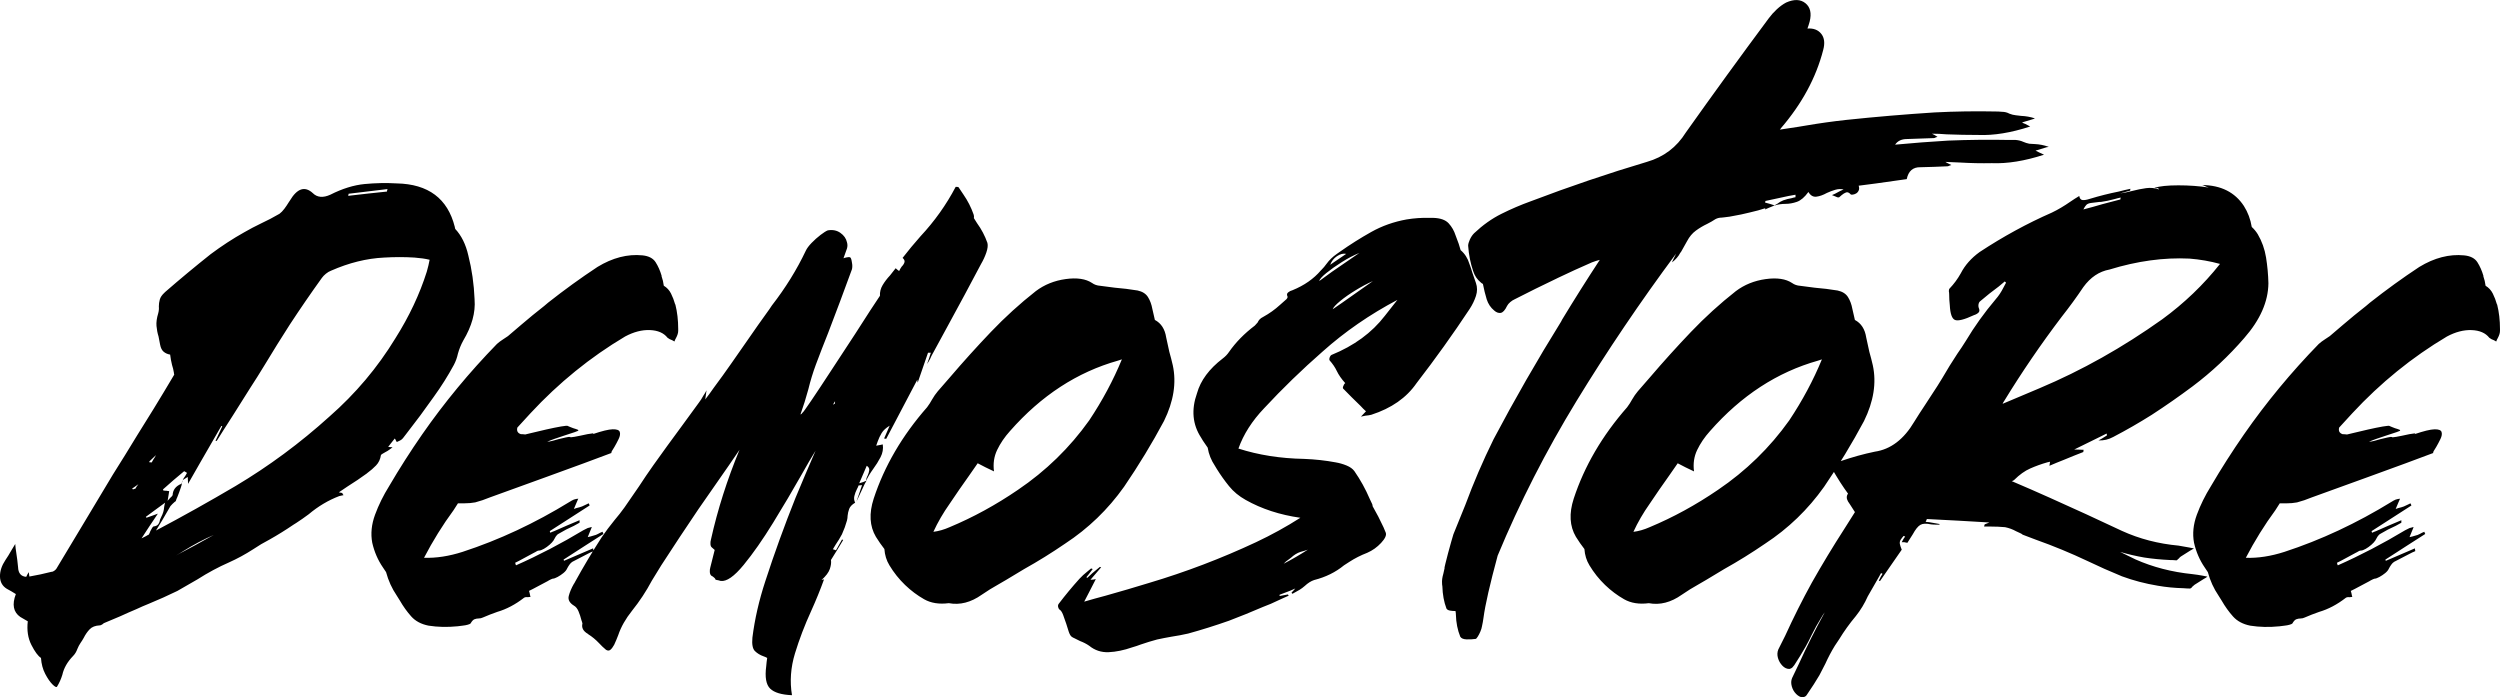 <svg height="53" viewBox="0 0 190 53" width="190" xmlns="http://www.w3.org/2000/svg"><path d="m43.885 88.491c-.016.063-.032.119-.048.167-.016.143-.048.278-.096.404-.08.238-.167.476-.263.714-.048.095-.088.198-.119.309-.032.032-.064.056-.096.071-.111.095-.215.198-.31.309-.207.349-.414.706-.621 1.07-.159.27-.318.531-.478.785 2.038-1.078 4.051-2.204 6.041-3.378 2.531-1.507 4.911-3.267 7.139-5.281 1.99-1.744 3.661-3.727 5.014-5.947 1.051-1.665 1.847-3.354 2.388-5.067.096-.333.167-.634.215-.904-.318-.079-.7-.135-1.146-.167-.748-.048-1.52-.048-2.316 0-1.321.063-2.666.396-4.035.999-.127.048-.255.123-.382.226-.127.103-.231.21-.31.321-.844 1.174-1.655 2.355-2.435 3.544-.653 1.015-1.289 2.038-1.91 3.069-.366.603-.74 1.197-1.122 1.784l-1.289 2.046c-.239.381-.478.753-.716 1.118-.127.19-.247.381-.358.571l-.167.262c-.016 0-.04-.008-.072-.024h-.024c.016-.032.032-.056.048-.071.159-.349.318-.69.478-1.023-.016-.016-.032-.024-.048-.024h-.024c-.509.872-1.027 1.768-1.552 2.688-.318.555-.645 1.126-.979 1.713 0-.143-.004-.25-.012-.321s-.012-.139-.012-.202l-.239.143zm-.525 5.733c.971-.507 1.934-1.031 2.889-1.57-.764.333-1.528.737-2.292 1.213-.191.127-.39.246-.597.357zm-2.841-5.424-.478.333.072.071.024-.024c.048-.016.103-.032.167-.048v-.024c.064-.111.135-.214.215-.309zm.86-1.76c-.016 0-.024.008-.024.024v.071h.143l.024.024.119-.214c.08-.111.151-.23.215-.357zm15.114-20.315c-.016.063-.024.119-.024.167.032 0 .072-.008.119-.024.939-.111 1.878-.214 2.818-.309.016-.048.024-.087.024-.119.016-.032.024-.056.024-.071-.191.016-.39.04-.597.071-.78.095-1.568.19-2.364.285zm-15.186 25.905c.048-.079.088-.167.119-.262.048-.095.092-.174.131-.238.04-.063.076-.103.107-.119.175-.016.298-.075.37-.178.072-.103.115-.218.131-.345.032-.079.064-.151.096-.214.127-.238.199-.484.215-.737.016-.111.04-.222.072-.333-.271.19-.541.389-.812.595-.223.159-.438.317-.645.476v.024l.048.048c.127-.048.263-.095.406-.143.127-.048.279-.103.454-.167-.462.682-.875 1.308-1.242 1.879.111-.063.223-.119.334-.167.048-.032.088-.056.119-.071zm2.579-4.139c.032-.048.056-.095.072-.143.096-.127.175-.254.239-.381.016-.016.012-.032-.012-.048-.024-.016-.052-.032-.084-.048-.032-.016-.056-.032-.072-.048h-.048c-.541.444-1.067.896-1.576 1.356 0 .016-.004.028-.012.036-.008.008-.004.02.012.036v.024c.08.016.167.024.263.024.064.016.127.024.191.024-.016.095-.032.198-.048.309-.016.111-.04.254-.072.428.08-.079.143-.151.191-.214.111-.095.175-.167.191-.214.016-.396.231-.682.645-.856.016 0 .032-.02.048-.059s.024-.083.024-.131zm22.182-13.726c.08.983-.207 2.022-.86 3.116-.175.317-.31.65-.406.999-.064.301-.167.587-.31.856-.446.825-.955 1.633-1.528 2.426-.669.952-1.369 1.895-2.101 2.831-.08.095-.159.198-.239.309-.048.063-.115.119-.203.167-.088.048-.171.087-.251.119-.016 0-.032-.016-.048-.048l-.048-.095c-.016-.048-.04-.087-.072-.119l-.358.452-.143.19h.024c.048 0 .096.004.143.012.048.008.103.012.167.012-.048.032-.088.063-.119.095-.064.048-.119.087-.167.119-.064.048-.143.095-.239.143-.08.048-.155.091-.227.131-.072.04-.115.075-.131.107-.048.317-.171.579-.37.785-.199.206-.418.396-.657.571-.016 0-.024.008-.024.024-.478.349-.971.682-1.48.999-.223.143-.446.293-.669.452.096.016.183.032.263.048 0 .016.008.04.024.071s.04.063.072.095c-.048.016-.088.024-.119.024-.08.016-.151.032-.215.048-.828.317-1.6.777-2.316 1.38-.318.238-.637.46-.955.666-.064.048-.127.087-.191.119-.605.412-1.218.793-1.839 1.142-.43.222-.844.468-1.242.737-.589.381-1.202.714-1.839.999-.796.349-1.592.777-2.388 1.285-.509.301-1.019.595-1.528.88-.716.349-1.441.674-2.173.975-.318.127-.629.262-.931.404-.414.174-.828.357-1.242.547l-1.242.523-.119.095-.096.048c-.032.016-.064.024-.096.024-.334.016-.589.115-.764.297-.175.182-.326.4-.454.654-.08.143-.159.27-.239.381-.096.143-.175.293-.239.452-.08.222-.191.404-.334.547-.43.444-.7.92-.812 1.427-.096.317-.231.618-.406.904-.048.063-.163.004-.346-.178-.183-.182-.366-.448-.549-.797-.183-.349-.291-.753-.322-1.213-.223-.143-.466-.472-.728-.987-.263-.515-.354-1.114-.275-1.796l-.573-.333c-.525-.365-.637-.944-.334-1.737-.223-.143-.454-.278-.692-.404-.334-.206-.505-.515-.514-.928-.008-.412.132-.833.418-1.261.143-.206.294-.452.454-.737.08-.143.175-.301.287-.476.016.222.04.428.072.618.064.412.111.793.143 1.142.016.46.223.706.621.737.048-.111.111-.23.191-.357l.048.333c.557-.095 1.114-.214 1.671-.357h.048c.064-.016.127-.048.191-.095.064-.048.111-.095.143-.143.7-1.174 1.401-2.339 2.101-3.497l2.197-3.663c.621-.983 1.234-1.974 1.839-2.973l1.242-1.998c.525-.856 1.051-1.729 1.576-2.617-.016-.048-.024-.095-.024-.143-.032-.206-.08-.404-.143-.595-.064-.254-.111-.515-.143-.785-.191-.032-.354-.103-.489-.214-.135-.111-.227-.293-.275-.547-.032-.206-.072-.412-.119-.618-.08-.254-.131-.519-.155-.797-.024-.278.02-.599.131-.963.048-.174.064-.349.048-.523 0-.174.024-.349.072-.523.048-.174.167-.349.358-.523l.048-.048c1.13-.983 2.284-1.943 3.462-2.878.828-.618 1.679-1.174 2.555-1.665.414-.238.836-.46 1.265-.666.478-.222.947-.468 1.409-.737.127-.095.251-.222.37-.381s.227-.317.322-.476l.096-.143c.557-.936 1.138-1.126 1.743-.571.334.333.78.373 1.337.119.907-.46 1.775-.729 2.603-.809.828-.079 1.64-.095 2.435-.048 2.404.048 3.876 1.15 4.417 3.307 0 .032.008.063.024.095v.048c.478.507.812 1.181 1.003 2.022.271 1.063.43 2.181.478 3.354zm15.261.381c.143.571.215 1.189.215 1.855v.143c0 .159-.056.341-.167.547-.048.079-.088.167-.119.262-.064-.032-.119-.063-.167-.095-.143-.048-.263-.111-.358-.19-.287-.365-.732-.559-1.337-.583s-1.234.139-1.886.488c-2.642 1.57-5.038 3.513-7.187 5.828-.318.349-.653.714-1.003 1.094-.064.254.024.42.263.5.111 0 .223.008.334.024.096-.016.263-.056.501-.119.318-.079.688-.167 1.11-.262.422-.095.792-.17 1.11-.226.318-.056.493-.067.525-.036l.048.024c.032.016.08.036.143.059.064.024.135.052.215.083.064.016.127.036.191.059.064.024.115.044.155.059.04.016.052.032.036.048.032.016-.056.059-.263.131-.207.071-.462.155-.764.25-.287.095-.557.186-.812.274-.255.087-.43.163-.525.226.271-.048.557-.119.86-.214.207-.048.394-.091.561-.131.167-.04.283-.052.346-.036-.032.016-.02.024.036.024.056 0 .147-.012.275-.036.127-.024.271-.052.43-.083.191-.048.378-.087.561-.119.183-.032.314-.052.394-.059.08-.008.08.012 0 .059.7-.238 1.206-.361 1.516-.369.31-.008.489.059.537.202.048.143.02.321-.084.535-.103.214-.211.416-.322.607-.08.127-.143.23-.191.309-.048.079-.056.127-.024.143-.509.19-1.222.456-2.137.797-.915.341-1.882.694-2.901 1.059l-3.94 1.427c-.08.032-.167.063-.263.095-.382.159-.756.285-1.122.381-.255.048-.525.071-.812.071h-.501l-.334.523c-.828 1.126-1.576 2.331-2.244 3.616.923.032 1.902-.119 2.937-.452 2.77-.904 5.484-2.173 8.142-3.806.096-.063.199-.119.31-.167l.191-.048c.048 0 .096-.008.143-.024l-.143.333c-.048.127-.111.278-.191.452.08-.032.151-.056.215-.071.143-.032.279-.071.406-.119.111-.048.231-.103.358-.167.048-.016.096-.04.143-.071l.048.095c.016.032.024.056.024.071-.509.333-1.027.666-1.552.999l-1.48.952c.016.016.024.04.024.071.016.016.024.032.024.048.096-.048.191-.087.287-.119.637-.285 1.281-.563 1.934-.833v.19l-.43.238c-.398.174-.78.373-1.146.595-.096.048-.175.123-.239.226-.064.103-.119.202-.167.297-.064.095-.163.202-.298.321s-.279.222-.43.309-.275.131-.37.131c-.048 0-.096.012-.143.036-.048.024-.096.052-.143.083l-.096.048-1.146.618-.287.143c.016.032.032.087.048.167l.024.024c1.719-.761 3.422-1.649 5.11-2.664.111-.063.223-.119.334-.167.048-.016.111-.032.191-.048.032-.016.072-.024.119-.024-.096.222-.199.476-.31.761.08-.016.151-.032.215-.048.143-.048.279-.087.406-.119.111-.048.223-.103.334-.167.064-.032.119-.056.167-.071.016.016.024.04.024.071l.048.095-1.337.856c-.573.365-1.138.729-1.695 1.094 0 .016.008.032.024.048v.048c.748-.317 1.488-.634 2.221-.952 0 .048.008.095.024.143v.071c-.159.063-.31.135-.454.214-.382.19-.764.389-1.146.595-.08.048-.155.123-.227.226-.072.103-.131.202-.179.297-.048.111-.139.222-.275.333-.135.111-.283.21-.442.297-.159.087-.287.131-.382.131-.032.016-.072.032-.119.048-.048.016-.096.04-.143.071-.048.032-.088.056-.119.071-.366.19-.74.389-1.122.595l-.287.143c.016.048.032.103.048.167s.032.143.048.238c.016.016.024.032.024.048-.08.016-.151.024-.215.024-.127-.016-.223-0-.287.048-.653.507-1.329.864-2.03 1.07-.366.127-.732.27-1.098.428-.096.048-.199.071-.31.071s-.219.02-.322.059c-.103.04-.203.147-.298.321-.032.032-.103.063-.215.095-.111.032-.239.056-.382.071-.143.016-.271.032-.382.048-.78.079-1.52.063-2.221-.048-.557-.111-.995-.345-1.313-.702s-.605-.757-.86-1.201l-.239-.381c-.366-.539-.637-1.134-.812-1.784-.08-.127-.159-.246-.239-.357-.382-.555-.653-1.181-.812-1.879-.127-.682-.056-1.392.215-2.129.271-.737.629-1.463 1.074-2.177.78-1.332 1.616-2.64 2.507-3.925 1.687-2.426 3.582-4.718 5.683-6.875.143-.127.302-.246.478-.357.127-.079.247-.159.358-.238l1.003-.856c.573-.492 1.154-.967 1.743-1.427.096-.079.199-.167.31-.262 1.226-.967 2.475-1.871 3.749-2.712 1.146-.698 2.284-.991 3.414-.88.478.048.812.222 1.003.523s.342.642.454 1.023v.048c.08.222.135.46.167.714.239.143.422.341.549.595.127.254.231.523.31.809zm14.497 13.393c0-.127.04-.262.119-.404.064-.143.103-.278.119-.404s-.048-.238-.191-.333l-.573 1.332c.111-.032.215-.063.31-.095.064-.032.135-.063.215-.095zm-2.364-6.042c-.032.063-.072.127-.119.19-.016.032-.024.056-.024.071l.143-.095zm-9.097 13.512-.012-.024c-.008-.016-.02-.032-.036-.048-.016-.016-.048-.044-.096-.083-.048-.04-.103-.075-.167-.107-.064-.063-.099-.155-.107-.274-.008-.119.004-.234.036-.345l.334-1.332c-.064-.063-.135-.127-.215-.19-.064-.048-.099-.131-.107-.25s.004-.234.036-.345c.509-2.284 1.234-4.559 2.173-6.827l-.812 1.189c-.78 1.11-1.552 2.22-2.316 3.33-.955 1.411-1.894 2.831-2.818 4.258-.239.396-.478.785-.716 1.166-.43.809-.931 1.57-1.504 2.284-.493.618-.844 1.237-1.051 1.855-.096.254-.199.5-.31.737-.096.174-.191.301-.287.381s-.207.079-.334 0c-.191-.159-.366-.325-.525-.5-.255-.27-.533-.5-.836-.69 0-.016-.008-.024-.024-.024-.35-.206-.486-.468-.406-.785-.016-.079-.04-.159-.072-.238-.064-.254-.139-.484-.227-.69s-.203-.349-.346-.428c-.334-.206-.466-.452-.394-.737.072-.285.203-.595.394-.928.032-.032.056-.071.072-.119.637-1.158 1.313-2.292 2.03-3.402.302-.444.629-.88.979-1.308.271-.317.525-.642.764-.975.366-.539.732-1.07 1.098-1.594.35-.539.716-1.078 1.098-1.618.7-.983 1.409-1.959 2.125-2.926.446-.618.891-1.229 1.337-1.832.111-.143.223-.317.334-.523.08-.111.159-.246.239-.404-.016.143-.032.254-.048.333-.016.127-.032.246-.048.357.223-.285.438-.579.645-.88.462-.618.907-1.237 1.337-1.855l1.194-1.713c.557-.809 1.122-1.61 1.695-2.403l.191-.285c1.035-1.332 1.894-2.72 2.579-4.163.08-.174.227-.373.442-.595.215-.222.442-.424.681-.607.239-.182.422-.297.549-.345.366-.063.684-0.0.955.19s.438.428.501.714c.048.159.048.317 0 .476-.096.254-.183.5-.263.737.032 0 .056-.008.072-.024.239-.063.386-.075.442-.036.056.04.099.178.131.416.032.159.032.317 0 .476-.589 1.618-1.194 3.235-1.815 4.853-.318.793-.629 1.594-.931 2.403-.223.603-.414 1.229-.573 1.879-.175.65-.374 1.285-.597 1.903.048 0 .103-.048.167-.143.016.016.231-.281.645-.892.414-.611.923-1.38 1.528-2.307.605-.928 1.21-1.851 1.815-2.771.891-1.396 1.52-2.363 1.886-2.902-.016-.285.052-.555.203-.809.151-.254.338-.5.561-.737.143-.174.287-.357.43-.547.064.063.151.135.263.214.048-.111.111-.222.191-.333.111-.111.183-.222.215-.333.032-.111-.016-.222-.143-.333.43-.555.883-1.102 1.361-1.641 1.067-1.142 1.958-2.395 2.674-3.758h.072c.048 0 .096.008.143.024l.382.571c.318.46.573.959.764 1.499.032.079.04.174.024.285l.239.381c.334.46.597.959.788 1.499.048.19.02.436-.084.737s-.235.587-.394.856c-.828 1.57-1.671 3.14-2.531 4.71l-1.242 2.284c-.032.063-.064.135-.096.214-.064.127-.143.262-.239.404.048-.127.096-.262.143-.404.048-.143.096-.293.143-.452h-.215c-.271.793-.533 1.554-.788 2.284v-.048c-.016-.048-.024-.111-.024-.19-.796 1.522-1.584 3.021-2.364 4.496-.048 0-.088-.008-.119-.024h-.048l.048-.095c.096-.238.223-.531.382-.88-.287.174-.489.361-.609.559s-.219.408-.298.63c-.032.111-.072.222-.119.333.143-.032.271-.056.382-.071.032-.016.072-.024.119-.024.048.333-.008.654-.167.963-.159.309-.35.615-.573.916-.207.285-.382.579-.525.88h.024c-.048.095-.096.182-.143.262l-.621 1.332c.143-.412.287-.833.43-1.261-.096.016-.183.024-.263.024-.032.095-.072.182-.119.262-.096.19-.163.373-.203.547-.04.174-.02.341.06.5-.239.143-.39.301-.454.476-.064.174-.103.349-.119.523 0 .111-.016.23-.048.357-.096.349-.223.698-.382 1.047-.143.27-.302.531-.478.785-.08.127-.151.246-.215.357.032 0 .064.008.096.024l.143.048c.143-.27.294-.539.454-.809h.024l.072.024c-.127.222-.271.46-.43.714-.143.238-.31.507-.501.809.032.19.004.416-.084.678s-.298.543-.633.844c.032-.016.056-.024.072-.024.064-.016.103-.024.119-.024-.287.793-.613 1.594-.979 2.403-.493 1.078-.903 2.153-1.23 3.223-.326 1.07-.402 2.129-.227 3.176-.796-.032-1.349-.198-1.659-.5-.31-.301-.41-.872-.298-1.713.016-.206.04-.412.072-.618-.08-.048-.167-.087-.263-.119-.271-.095-.493-.23-.669-.404-.175-.174-.239-.515-.191-1.023.175-1.396.501-2.823.979-4.282.684-2.109 1.449-4.218 2.292-6.328.493-1.189 1.003-2.387 1.528-3.592-.287.46-.653 1.086-1.098 1.879-.637 1.126-1.345 2.323-2.125 3.592-.78 1.269-1.528 2.339-2.244 3.211-.716.872-1.297 1.277-1.743 1.213-.159-.048-.263-.071-.31-.071-.032-.016-.052-.024-.06-.024h-.024c-.008 0-.012-.008-.012-.024zm21.182-8.183c-.239-.111-.454-.214-.645-.309-.191-.095-.39-.198-.597-.309-.223.317-.438.626-.645.928-.509.714-1.003 1.427-1.48 2.141-.493.698-.907 1.411-1.242 2.141.398-.048.812-.167 1.242-.357 1.783-.745 3.51-1.689 5.181-2.831 2.133-1.443 3.94-3.203 5.42-5.281 1.003-1.507 1.831-3.053 2.483-4.639l-.287.095c-3.104.872-5.842 2.656-8.214 5.352-.414.46-.74.94-.979 1.439-.239.5-.318 1.043-.239 1.629zm13.586-8.064c.287 1.332.064 2.744-.669 4.234-.907 1.697-1.918 3.362-3.032 4.995-1.226 1.729-2.722 3.172-4.489 4.329-1.019.698-2.053 1.34-3.104 1.927-.462.27-.923.547-1.385.833l-.573.333c-.43.238-.852.5-1.265.785-.828.587-1.663.801-2.507.642-.732.095-1.357-.004-1.874-.297-.517-.293-.999-.654-1.445-1.082-.462-.444-.86-.944-1.194-1.499-.223-.365-.35-.777-.382-1.237-.223-.285-.438-.595-.645-.928-.478-.809-.533-1.776-.167-2.902.812-2.474 2.165-4.789 4.059-6.946.143-.19.271-.389.382-.595.127-.222.271-.428.43-.618.318-.365.629-.722.931-1.07 1.003-1.174 2.038-2.319 3.104-3.437 1.067-1.118 2.205-2.153 3.414-3.104.653-.492 1.409-.797 2.268-.916.86-.119 1.528-.02 2.006.297.175.127.382.198.621.214l1.098.143c.589.048 1.17.119 1.743.214.366.079.629.246.788.5.159.254.271.555.334.904.064.285.127.563.191.833.478.254.764.698.86 1.332l.239 1.094c.096.333.183.674.263 1.023zm13.179-8.468c-.223-.048-.458.012-.704.178-.247.167-.418.385-.513.654.08-.063.159-.119.239-.167zm-1.027 4.21c.239-.159.47-.317.692-.476.796-.555 1.584-1.11 2.364-1.665-.43.19-.872.424-1.325.702-.454.278-.844.551-1.17.821-.326.27-.513.476-.561.618zm-3.725 19.34c.637-.333 1.25-.69 1.839-1.07-.175.063-.358.119-.549.167-.255.079-.501.23-.74.452l-.382.285zm5.754-23.621c-.43.174-.872.404-1.325.69-.454.285-.848.563-1.182.833-.334.27-.517.476-.549.618.334-.238.661-.476.979-.714.7-.476 1.393-.952 2.077-1.427zm8.858 2.284c.111.317.111.646 0 .987-.111.341-.271.67-.478.987-1.258 1.903-2.603 3.782-4.035 5.638-.764 1.11-1.91 1.911-3.438 2.403-.127.032-.279.056-.454.071-.096.016-.207.04-.334.071l.382-.404c-.143-.127-.279-.262-.406-.404-.462-.444-.907-.888-1.337-1.332-.016-.032-.016-.075 0-.131.016-.056.04-.111.072-.167.032-.056.064-.091.096-.107-.287-.317-.501-.626-.645-.928-.127-.27-.31-.539-.549-.809-.016-.032-.02-.075-.012-.131.008-.056.028-.111.06-.167.032-.056.064-.091.096-.107 1.719-.698 3.072-1.689 4.059-2.973.318-.396.637-.801.955-1.213-2.101 1.11-3.995 2.418-5.683 3.925-1.576 1.38-3.056 2.815-4.441 4.306-.923.967-1.576 1.99-1.958 3.069 1.528.492 3.192.753 4.99.785.828.032 1.624.119 2.388.262.287.048.565.127.836.238.271.111.47.254.597.428.462.666.852 1.372 1.17 2.117.064.127.127.262.191.404.016.048.024.095.024.143.302.523.581 1.063.836 1.618.048.127.103.262.167.404.064.19-.056.448-.358.773s-.653.575-1.051.749c-.493.19-.947.42-1.361.69-.127.079-.263.167-.406.262-.637.523-1.393.896-2.268 1.118-.239.079-.478.23-.716.452-.127.111-.255.206-.382.285-.127.079-.255.151-.382.214-.064.032-.119.063-.167.095l-.072-.071c.016-.016.024-.032.024-.048l.107-.107c.04-.04.092-.099.155-.178-.143.063-.271.119-.382.167-.302.111-.573.214-.812.309v.095l.645-.119v.024c.016.016.032.04.048.071l-.43.19c-.302.143-.613.285-.931.428-.191.079-.39.159-.597.238-.844.365-1.703.714-2.579 1.047-1.035.365-2.069.69-3.104.975-.414.095-.836.174-1.265.238-.366.063-.732.135-1.098.214-.414.111-.828.238-1.242.381-.207.079-.422.151-.645.214-.637.222-1.234.345-1.791.369-.557.024-1.051-.139-1.48-.488-.207-.143-.438-.262-.692-.357-.143-.063-.287-.135-.43-.214-.08-.032-.151-.071-.215-.119-.08-.063-.151-.186-.215-.369-.064-.182-.127-.385-.191-.607-.08-.238-.159-.464-.239-.678-.08-.214-.175-.353-.287-.416-.048-.048-.08-.115-.096-.202-.016-.087 0-.163.048-.226.493-.65 1.019-1.285 1.576-1.903.175-.19.374-.373.597-.547l.287-.238c.016 0 .04.008.072.024.016.016.032.024.048.024l-.287.381-.191.238c.016.016.04.032.072.048.127-.127.255-.246.382-.357l.573-.476c.016 0 .04.008.072.024h.024c-.032.048-.064.087-.096.119-.223.254-.462.531-.716.833h.048c.048 0 .103-.004.167-.012.064-.008.127-.02.191-.036-.175.333-.35.674-.525 1.023-.111.222-.231.452-.358.69.541-.159 1.082-.309 1.624-.452 1.13-.317 2.236-.642 3.319-.975 2.77-.825 5.476-1.855 8.118-3.092 1.178-.555 2.3-1.174 3.367-1.855-1.56-.222-2.945-.674-4.155-1.356-.509-.285-.931-.634-1.265-1.047-.334-.412-.645-.848-.931-1.308l-.143-.238c-.287-.428-.47-.888-.549-1.38-.111-.174-.231-.349-.358-.523l-.143-.238c-.653-.999-.756-2.125-.31-3.378.271-.967.923-1.848 1.958-2.64.191-.143.35-.309.478-.5.509-.729 1.162-1.396 1.958-1.998.08-.079.151-.159.215-.238.032-.079.08-.155.143-.226.064-.071.159-.139.287-.202.462-.254.883-.555 1.265-.904l.43-.381c.048-.032.088-.075.119-.131.032-.056.04-.099.024-.131-.064-.127-.048-.23.048-.309.096-.079.207-.135.334-.167.891-.365 1.608-.864 2.149-1.499l.048-.048c.143-.143.271-.293.382-.452.207-.285.47-.539.788-.761.08-.063.159-.119.239-.167.764-.539 1.556-1.039 2.376-1.499s1.715-.777 2.686-.952c.573-.095 1.146-.135 1.719-.119h.31c.541.016.931.155 1.17.416s.414.567.525.916c.08.222.159.436.239.642l.143.476c.318.27.541.618.669 1.047.08.206.151.42.215.642zm22.686-5.899c.064-.032.135-.071.215-.119.143-.111.294-.198.454-.262.223-.079.438-.135.645-.167.096-.032.191-.056.287-.071v-.19l-.525.095-1.767.381v.024c0 .032-.008.063-.024.095.255.063.493.135.716.214zm.024 0c-.127.048-.263.103-.406.167l-.334.143c0-.032.008-.056.024-.071v-.024c-.175.048-.358.103-.549.167-.43.111-.86.214-1.289.309-.302.063-.597.119-.883.167l-.382.048c-.08.016-.151.024-.215.024-.175 0-.334.04-.478.119-.191.127-.398.246-.621.357-.302.143-.589.313-.86.511-.271.198-.493.464-.669.797-.143.27-.294.539-.454.809-.016.032-.04.063-.072.095-.127.254-.334.492-.621.714.016-.016.024-.04.024-.071.096-.19.191-.389.287-.595-2.722 3.663-5.245 7.398-7.569 11.204s-4.322 7.723-5.993 11.751c-.589 2.173-.947 3.743-1.074 4.71-.032.238-.072.46-.119.666-.016.111-.056.242-.119.392-.064.151-.131.281-.203.392-.072.111-.123.167-.155.167-.223.032-.454.044-.692.036-.239-.008-.398-.075-.478-.202-.207-.507-.318-1.07-.334-1.689 0-.079-.008-.151-.024-.214v-.048c-.159 0-.302-.012-.43-.036s-.215-.075-.263-.155c-.191-.507-.294-1.07-.31-1.689-.016-.079-.024-.159-.024-.238-.016-.206.016-.444.096-.714l.096-.428c-.016 0 .004-.111.06-.333.056-.222.123-.488.203-.797.08-.309.159-.599.239-.868s.135-.46.167-.571l.907-2.236c.621-1.681 1.337-3.346 2.149-4.995 1.592-3.013 3.303-5.995 5.134-8.944.016-.048.04-.095.072-.143.923-1.522 1.878-3.037 2.865-4.543-.191.048-.39.111-.597.19-.876.381-1.743.777-2.603 1.189l-.096.048c-1.067.507-2.125 1.031-3.176 1.57-.111.048-.223.119-.334.214-.111.095-.191.19-.239.285-.159.333-.322.511-.489.535-.167.024-.33-.036-.489-.178-.271-.222-.462-.507-.573-.856-.111-.365-.207-.753-.287-1.166-.064-.032-.119-.071-.167-.119-.271-.222-.462-.507-.573-.856-.207-.603-.334-1.245-.382-1.927 0-.127.044-.285.131-.476.088-.19.195-.349.322-.476.653-.618 1.345-1.11 2.077-1.475.732-.365 1.472-.682 2.221-.952 2.961-1.126 5.906-2.125 8.835-2.997 1.273-.365 2.26-1.11 2.961-2.236 2.069-2.918 4.171-5.812 6.304-8.683.175-.238.378-.464.609-.678.231-.214.466-.385.704-.511.605-.27 1.094-.254 1.468.048s.482.769.322 1.403c-.048.174-.103.349-.167.523.462-.032.812.103 1.051.404.239.301.287.714.143 1.237-.541 2.093-1.608 4.068-3.2 5.923-.016.032-.032.056-.048.071l-.048.048c.478-.079.947-.151 1.409-.214l.573-.095c1.019-.174 2.038-.317 3.056-.428 2.26-.238 4.505-.428 6.733-.571 1.56-.079 3.104-.103 4.632-.071.159 0 .318.008.478.024.207 0 .398.048.573.143.159.063.318.103.478.119.127.016.263.032.406.048.366.016.716.079 1.051.19-.064.032-.127.056-.191.071-.223.063-.486.143-.788.238.08.048.167.087.263.119.08.048.199.111.358.19-1.464.476-2.778.69-3.94.642-.796 0-1.6-.016-2.412-.048-.366-.032-.74-.048-1.122-.048l.191.095c.064.032.143.079.239.143l-.143.048c-.048.032-.096.048-.143.048-.669.016-1.345.04-2.03.071-.414 0-.716.143-.907.428 1.353-.127 2.698-.23 4.035-.309 1.576-.063 3.128-.079 4.656-.048h.478c.207.016.398.063.573.143.143.063.294.111.454.143.143.016.279.024.406.024.366.016.724.087 1.074.214-.048.016-.096.024-.143.024-.239.079-.525.167-.86.262l.287.143c.096.048.215.103.358.167-1.464.476-2.786.69-3.964.642-.796.016-1.6 0-2.412-.048-.366-.016-.74-.032-1.122-.048.048.032.088.056.119.071l.334.167c-.064.016-.111.032-.143.048-.064.032-.111.048-.143.048-.684.032-1.369.056-2.053.071-.573-.016-.923.285-1.051.904l-2.364.333c-.414.048-.844.103-1.289.167.048.143.048.266 0 .369-.048.103-.115.178-.203.226-.088.048-.171.075-.251.083-.08.008-.127.004-.143-.012-.127-.143-.247-.194-.358-.155-.111.04-.223.107-.334.202-.064.063-.127.119-.191.167-.048.016-.096.016-.143 0-.048-.016-.103-.04-.167-.071l-.239-.095c.159-.063.298-.131.418-.202.119-.071.275-.147.466-.226-.207-.048-.418-.04-.633.024s-.426.143-.633.238c-.287.159-.553.254-.8.285s-.45-.087-.609-.357c-.287.396-.577.646-.872.749s-.585.155-.872.155-.557.04-.812.119zm-6.133 20.22c-.239-.111-.454-.214-.645-.309-.191-.095-.39-.198-.597-.309-.223.317-.438.626-.645.928-.509.714-1.003 1.427-1.48 2.141-.493.698-.907 1.411-1.242 2.141.398-.048.812-.167 1.242-.357 1.783-.745 3.51-1.689 5.181-2.831 2.133-1.443 3.94-3.203 5.42-5.281 1.003-1.507 1.831-3.053 2.483-4.639l-.287.095c-3.104.872-5.842 2.656-8.214 5.352-.414.46-.74.94-.979 1.439s-.318 1.043-.239 1.629zm13.586-8.064c.287 1.332.064 2.744-.669 4.234-.907 1.697-1.918 3.362-3.032 4.995-1.226 1.729-2.722 3.172-4.489 4.329-1.019.698-2.053 1.34-3.104 1.927-.462.27-.923.547-1.385.833l-.573.333c-.43.238-.852.5-1.265.785-.828.587-1.663.801-2.507.642-.732.095-1.357-.004-1.874-.297-.517-.293-.999-.654-1.445-1.082-.462-.444-.86-.944-1.194-1.499-.223-.365-.35-.777-.382-1.237-.223-.285-.438-.595-.645-.928-.478-.809-.533-1.776-.167-2.902.812-2.474 2.165-4.789 4.059-6.946.143-.19.271-.389.382-.595.127-.222.271-.428.43-.618.318-.365.629-.722.931-1.07 1.003-1.174 2.038-2.319 3.104-3.437 1.067-1.118 2.205-2.153 3.414-3.104.653-.492 1.409-.797 2.268-.916.86-.119 1.528-.02 2.006.297.175.127.382.198.621.214l1.098.143c.589.048 1.17.119 1.743.214.366.079.629.246.788.5.159.254.271.555.334.904.064.285.127.563.191.833.478.254.764.698.86 1.332l.239 1.094c.096.333.183.674.263 1.023zm9.864 2.926 2.818-1.189c3.2-1.348 6.304-3.092 9.312-5.233 1.671-1.221 3.136-2.625 4.393-4.21-.748-.206-1.52-.341-2.316-.404-1.942-.095-3.972.182-6.089.833-.78.143-1.441.587-1.982 1.332-.509.761-1.059 1.514-1.648 2.26-1.576 2.077-3.032 4.21-4.37 6.399-.048.063-.088.135-.119.214zm7.474-15.343h-.119c-.302.032-.525.059-.669.083s-.251.071-.322.143-.147.186-.227.345c.493-.127.979-.262 1.457-.404.462-.127.915-.246 1.361-.357v-.024c0-.048.008-.087.024-.119-.159.032-.318.071-.478.119-.35.095-.692.167-1.027.214zm7.999-.452h-5.325c2.022-.349 3.796-.349 5.325 0zm.186-.644c-.11-.031-.211-.071-.306-.118-.064-.032-.127-.056-.191-.071 1.433.016 2.491.547 3.176 1.594.302.476.501 1.007.597 1.594.175.159.326.341.454.547.318.539.529 1.13.633 1.772.103.642.163 1.296.179 1.962-.016 1.396-.629 2.783-1.839 4.163-1.178 1.364-2.483 2.585-3.916 3.663-1.019.761-2.053 1.483-3.104 2.165-.955.603-1.934 1.166-2.937 1.689-.35.19-.724.278-1.122.262.096-.048.183-.095.263-.143l.382-.238c0-.048-.008-.095-.024-.143l-.478.238c-.605.301-1.265.626-1.982.975.175 0 .314.004.418.012.103.008.203.012.298.012-.016.048-.024.103-.024.167-.493.19-.987.389-1.48.595-.366.143-.732.293-1.098.452 0-.016.016-.119.048-.309-.08.016-.151.032-.215.048-.446.127-.875.281-1.289.464-.414.182-.82.472-1.218.868-.048.048-.111.079-.191.095.971.412 1.934.833 2.889 1.261 1.847.825 3.677 1.665 5.492 2.522 1.321.603 2.754.975 4.298 1.118l.812.143c.111.016.231.04.358.071-.096.048-.191.103-.287.167-.239.143-.478.293-.716.452-.048.032-.096.079-.143.143-.048.032-.084.063-.107.095-.024.032-.052.048-.084.048-.159-.016-.318-.024-.478-.024-.684-.032-1.337-.095-1.958-.19-.637-.111-1.25-.254-1.839-.428.398.19.788.381 1.17.571 1.321.587 2.762.959 4.322 1.118.271.032.533.071.788.119.127.032.247.056.358.071-.08.063-.167.119-.263.167-.239.143-.478.293-.716.452-.064.048-.119.095-.167.143-.032.048-.064.083-.096.107-.032.024-.056.036-.072.036-.159 0-.326-.008-.501-.024-.669-.016-1.321-.079-1.958-.19-.955-.159-1.862-.396-2.722-.714-.891-.365-1.767-.753-2.626-1.166-.637-.301-1.281-.587-1.934-.856-.653-.27-1.313-.523-1.982-.761l-1.003-.381c-.032-.016-.064-.04-.096-.071l-.096-.048c-.096-.048-.199-.095-.31-.143-.255-.143-.533-.246-.836-.309-.35-.032-.716-.048-1.098-.048h-.501c.016-.032.024-.063.024-.095.016-.032.024-.056.024-.071.048-.016.088-.032.119-.048.111-.048.191-.079.239-.095-1.544-.095-3.128-.182-4.752-.262-.016.032-.032.071-.048.119l-.048.095.263.024.812.143c-.016 0-.024.008-.024.024v.024h-.215c-.143 0-.287-.008-.43-.024-.35-.079-.617-.067-.8.036-.183.103-.378.345-.585.726-.096.143-.191.293-.287.452-.032.063-.072.127-.119.19l-.239-.048h-.191c.048-.079.096-.167.143-.262.032-.048.072-.103.119-.167-.048-.016-.088-.032-.119-.048-.032.048-.072.095-.119.143-.096.111-.151.214-.167.309s0 .206.048.333c.032.079.064.167.096.262-.478.698-1.027 1.491-1.648 2.379-.032 0-.056-.008-.072-.024h-.024c.064-.111.119-.222.167-.333.048-.063.088-.127.119-.19l-.096-.048h-.024c-.048.095-.096.182-.143.262-.159.27-.318.547-.478.833l-.382.666c-.239.539-.541 1.039-.907 1.499-.478.571-.899 1.158-1.265 1.76-.111.174-.223.341-.334.5-.271.444-.509.896-.716 1.356-.143.285-.294.579-.454.88-.271.46-.565.92-.883 1.38l-.096.143c-.032.048-.076.083-.131.107s-.107.044-.155.059c-.175-.016-.342-.103-.501-.262-.159-.159-.271-.353-.334-.583-.064-.23-.056-.44.024-.63.159-.349.326-.698.501-1.047.605-1.332 1.265-2.648 1.982-3.949-.096.127-.183.262-.263.404-.271.428-.517.872-.74 1.332-.143.301-.294.595-.454.88-.271.476-.557.944-.86 1.403-.048.048-.088.095-.119.143-.016.032-.056.063-.119.095-.064.032-.111.048-.143.048-.191 0-.366-.083-.525-.25-.159-.167-.271-.361-.334-.583-.064-.222-.056-.436.024-.642l.525-1.047c.621-1.364 1.297-2.712 2.03-4.044.78-1.38 1.6-2.736 2.459-4.068l.812-1.285c-.127-.206-.255-.404-.382-.595-.048-.079-.096-.151-.143-.214-.127-.222-.127-.42 0-.595-.096-.143-.191-.278-.287-.404-.207-.301-.406-.611-.597-.928l-.143-.238c-.127-.19-.139-.365-.036-.523.103-.159.275-.285.513-.381.876-.301 1.735-.539 2.579-.714 1.21-.174 2.213-.936 3.009-2.284.255-.412.525-.833.812-1.261.191-.285.382-.579.573-.88.255-.381.501-.769.74-1.166.366-.634.748-1.253 1.146-1.855.223-.317.438-.642.645-.975.653-1.094 1.409-2.149 2.268-3.164.223-.254.414-.539.573-.856.064-.127.135-.262.215-.404l-.096-.095c-.143.127-.294.254-.454.381-.478.349-.947.722-1.409 1.118-.048.032-.084.079-.107.143s-.036.127-.036.19.008.119.024.167c.064.143.068.254.012.333-.056.079-.163.151-.322.214h-.024c-.016 0-.032.008-.048.024-.716.333-1.19.452-1.421.357s-.362-.468-.394-1.118c-.032-.285-.048-.563-.048-.833 0-.079-.008-.159-.024-.238 0-.032.004-.067.012-.107s.02-.067.036-.083c.334-.349.621-.737.86-1.166.318-.618.796-1.158 1.433-1.618 1.783-1.174 3.613-2.173 5.492-2.997.462-.222.931-.5 1.409-.833.207-.143.43-.285.669-.428.032.19.115.293.251.309.135.016.322-.016.561-.095.732-.222 1.457-.404 2.173-.547.302-.079.605-.151.907-.214-.016.048-.024.095-.024.143-.127.032-.247.063-.358.095-.143.048-.279.087-.406.119.302-.048.605-.111.907-.19.366-.095.72-.167 1.063-.214.342-.048.673-.016.991.095-.016-.016-.024-.032-.024-.048-.016 0-.028-.008-.036-.024-.008-.016-.02-.024-.036-.024h-.167c-.032-.016-.064-.024-.096-.024.398-.127 1.007-.19 1.827-.19.82 0 1.588.056 2.304.167zm21.927 8.898c.143.571.215 1.189.215 1.855v.143c0 .159-.056.341-.167.547-.048.079-.088.167-.119.262-.064-.032-.119-.063-.167-.095-.143-.048-.263-.111-.358-.19-.287-.365-.732-.559-1.337-.583s-1.234.139-1.886.488c-2.642 1.57-5.038 3.513-7.187 5.828-.318.349-.653.714-1.003 1.094-.064.254.024.42.263.5.111 0 .223.008.334.024.096-.016.263-.056.501-.119.318-.079.688-.167 1.11-.262.422-.095.792-.17 1.11-.226.318-.056.493-.067.525-.036l.048.024c.032.016.08.036.143.059s.135.052.215.083c.064.016.127.036.191.059s.115.044.155.059c.04.016.052.032.036.048.032.016-.056.059-.263.131-.207.071-.462.155-.764.25-.287.095-.557.186-.812.274-.255.087-.43.163-.525.226.271-.048.557-.119.86-.214.207-.048.394-.091.561-.131.167-.04.283-.052.346-.036-.032.016-.02.024.036.024s.147-.012.275-.036c.127-.024.271-.052.43-.083.191-.048.378-.087.561-.119.183-.032.314-.052.394-.059.08-.008.08.012 0 .059.7-.238 1.206-.361 1.516-.369.31-.008.489.059.537.202.048.143.02.321-.084.535-.103.214-.211.416-.322.607-.08.127-.143.23-.191.309-.048.079-.056.127-.024.143-.509.19-1.222.456-2.137.797-.915.341-1.882.694-2.901 1.059l-3.94 1.427c-.08.032-.167.063-.263.095-.382.159-.756.285-1.122.381-.255.048-.525.071-.812.071h-.501l-.334.523c-.828 1.126-1.576 2.331-2.244 3.616.923.032 1.902-.119 2.937-.452 2.77-.904 5.484-2.173 8.142-3.806.096-.063.199-.119.31-.167l.191-.048c.048 0 .096-.008.143-.024l-.143.333c-.048.127-.111.278-.191.452.08-.032.151-.056.215-.071.143-.032.279-.071.406-.119.111-.048.231-.103.358-.167.048-.016.096-.04.143-.071l.048.095c.016.032.024.056.024.071-.509.333-1.027.666-1.552.999l-1.48.952c.016.016.024.04.024.071.016.016.024.032.024.048.096-.048.191-.087.287-.119.637-.285 1.281-.563 1.934-.833v.19l-.43.238c-.398.174-.78.373-1.146.595-.096.048-.175.123-.239.226s-.119.202-.167.297c-.064.095-.163.202-.298.321-.135.119-.279.222-.43.309s-.275.131-.37.131c-.048 0-.096.012-.143.036-.048.024-.096.052-.143.083l-.096.048-1.146.618-.287.143c.016.032.032.087.048.167l.024.024c1.719-.761 3.422-1.649 5.11-2.664.111-.063.223-.119.334-.167.048-.016.111-.032.191-.048.032-.016.072-.024.119-.024-.096.222-.199.476-.31.761.08-.016.151-.032.215-.048.143-.048.279-.087.406-.119.111-.048.223-.103.334-.167.064-.032.119-.056.167-.071.016.016.024.04.024.071l.048.095-1.337.856c-.573.365-1.138.729-1.695 1.094 0 .016.008.032.024.048v.048c.748-.317 1.488-.634 2.221-.952 0 .048.008.095.024.143v.071c-.159.063-.31.135-.454.214-.382.19-.764.389-1.146.595-.08.048-.155.123-.227.226-.072.103-.131.202-.179.297-.048.111-.139.222-.275.333-.135.111-.283.21-.442.297-.159.087-.287.131-.382.131-.032.016-.072.032-.119.048-.048.016-.096.04-.143.071-.048.032-.088.056-.119.071-.366.19-.74.389-1.122.595l-.287.143c.016.048.032.103.048.167s.032.143.048.238c.016.016.024.032.024.048-.08.016-.151.024-.215.024-.127-.016-.223-0-.287.048-.653.507-1.329.864-2.03 1.07-.366.127-.732.27-1.098.428-.096.048-.199.071-.31.071-.111 0-.219.02-.322.059-.103.04-.203.147-.298.321-.032.032-.103.063-.215.095-.111.032-.239.056-.382.071-.143.016-.271.032-.382.048-.78.079-1.52.063-2.221-.048-.557-.111-.995-.345-1.313-.702s-.605-.757-.86-1.201l-.239-.381c-.366-.539-.637-1.134-.812-1.784-.08-.127-.159-.246-.239-.357-.382-.555-.653-1.181-.812-1.879-.127-.682-.056-1.392.215-2.129.271-.737.629-1.463 1.074-2.177.78-1.332 1.616-2.64 2.507-3.925 1.687-2.426 3.582-4.718 5.683-6.875.143-.127.302-.246.478-.357.127-.079.247-.159.358-.238l1.003-.856c.573-.492 1.154-.967 1.743-1.427.096-.079.199-.167.31-.262 1.226-.967 2.475-1.871 3.749-2.712 1.146-.698 2.284-.991 3.414-.88.478.048.812.222 1.003.523.191.301.342.642.454 1.023v.048c.08.222.135.46.167.714.239.143.422.341.549.595.127.254.231.523.31.809z" transform="translate(-30 -52)"/></svg>